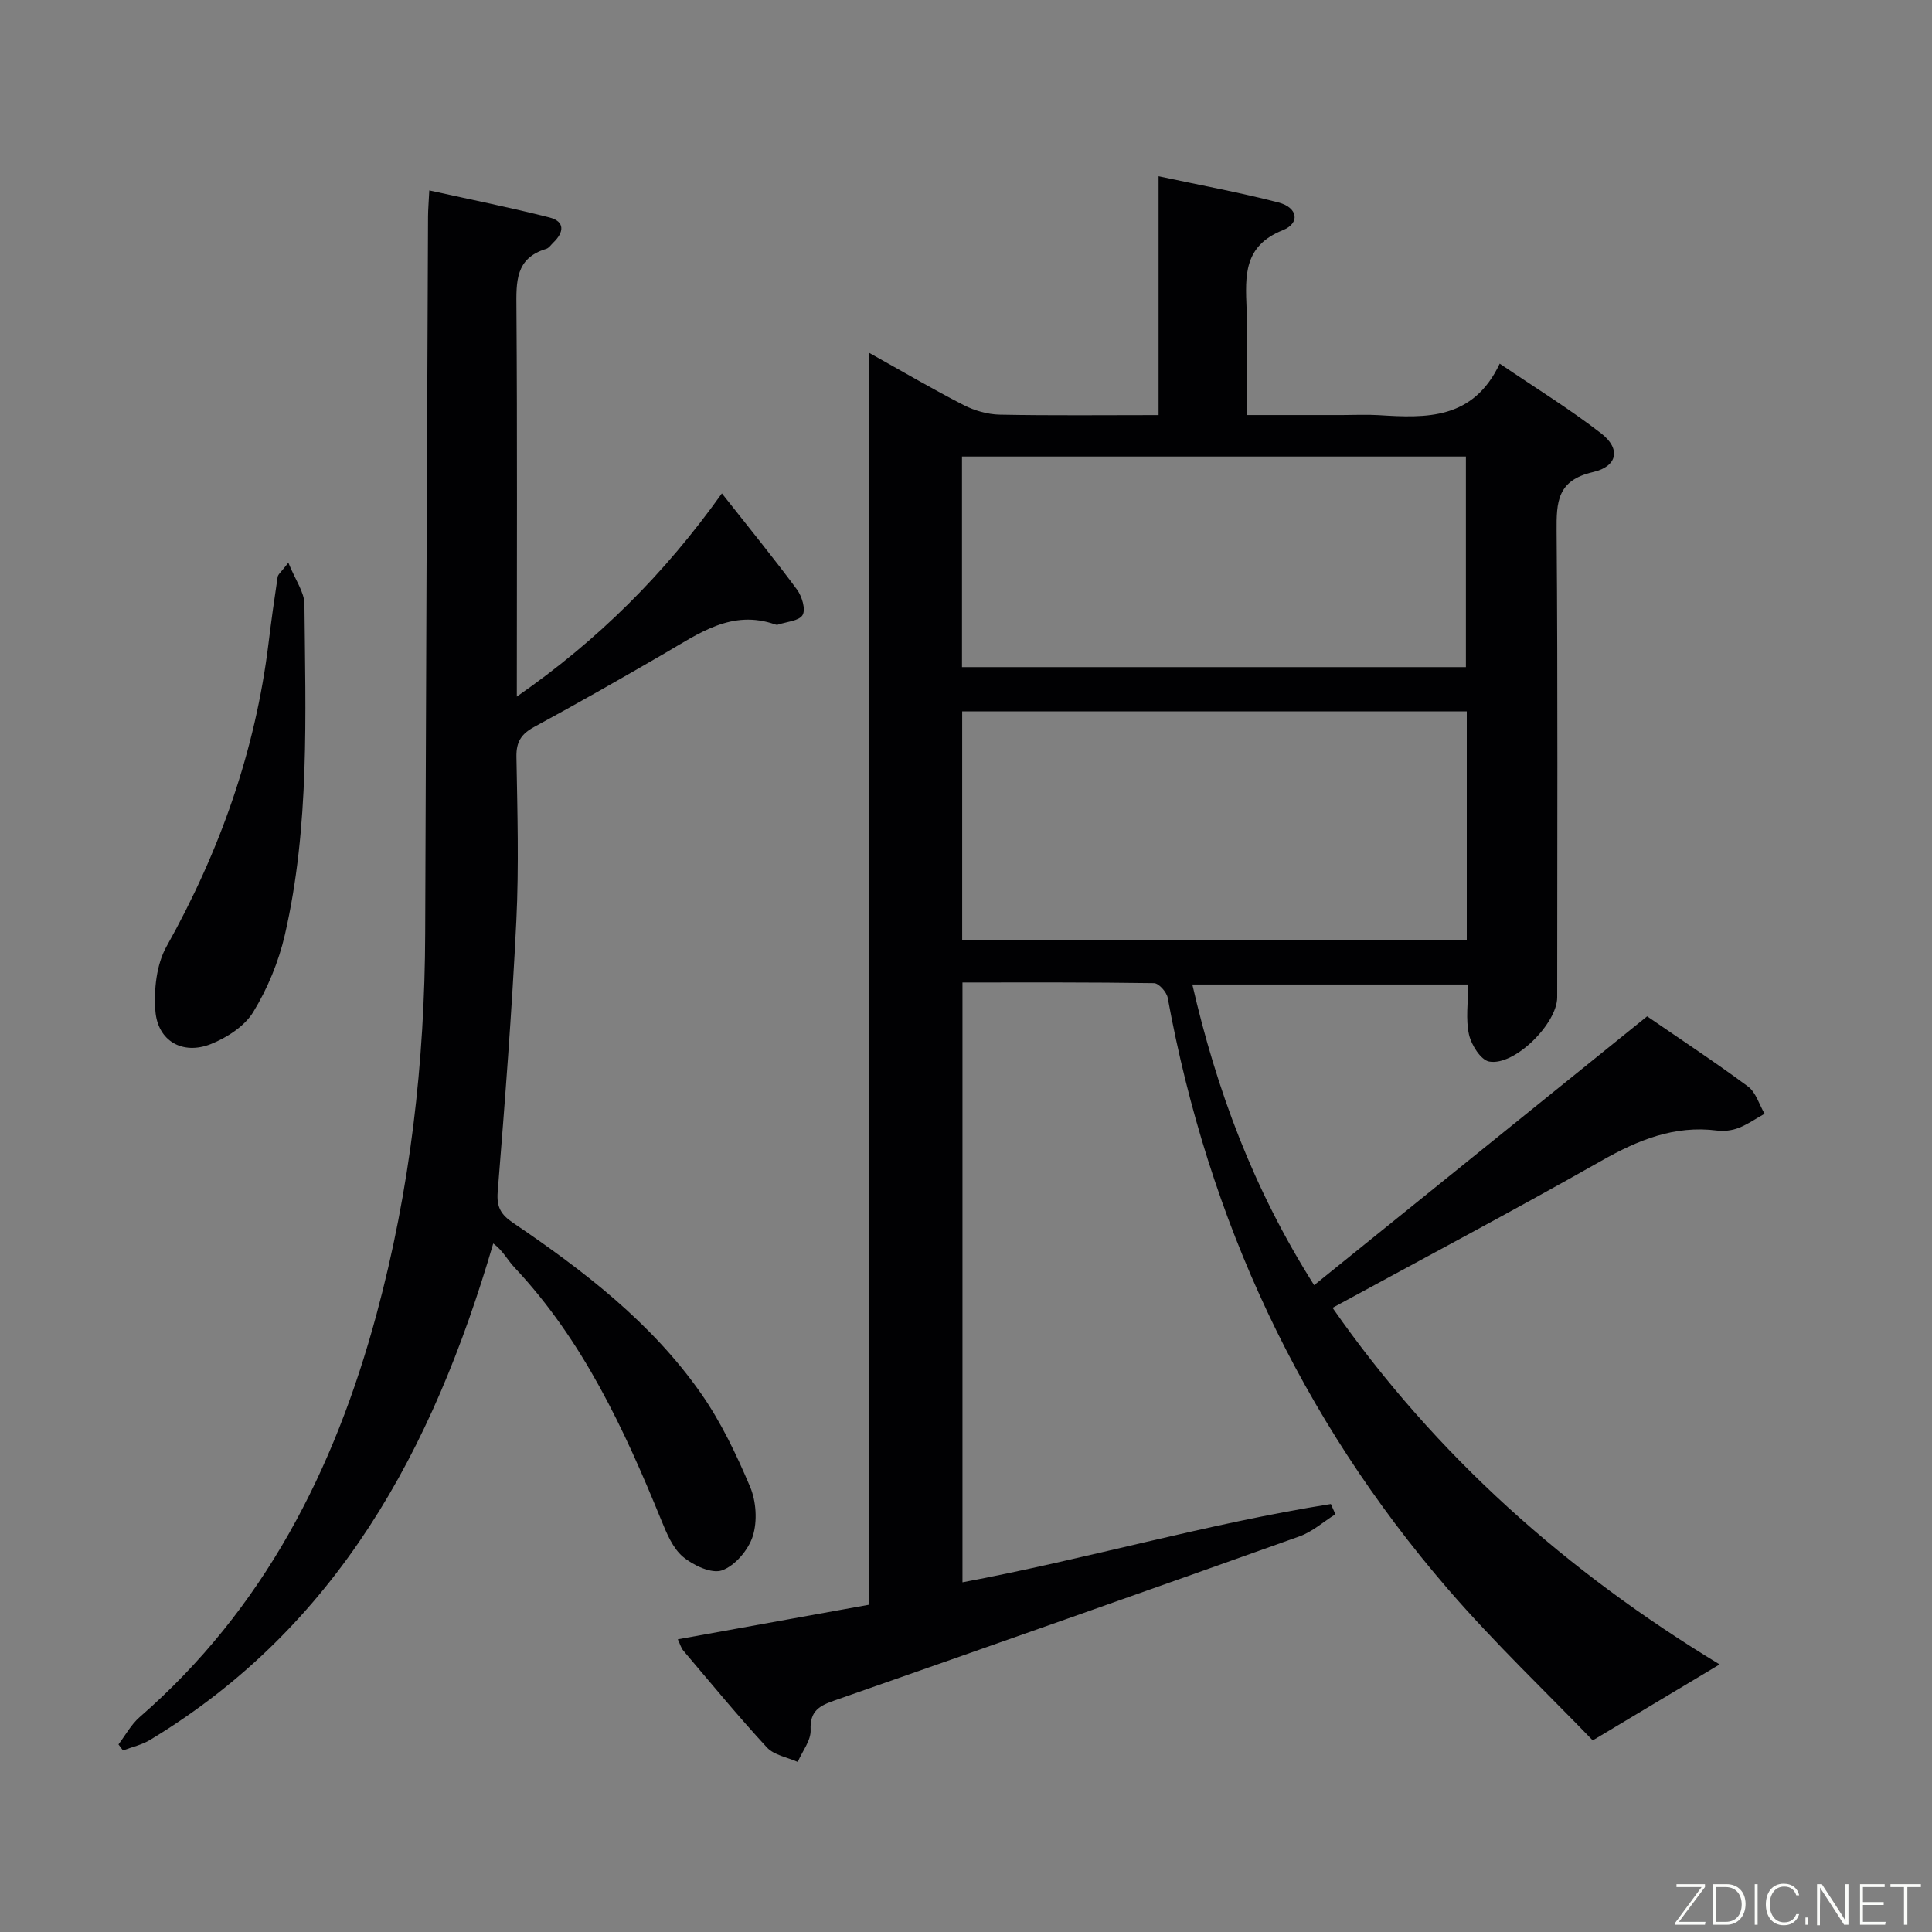 <svg enable-background="new 0 0 400 400" viewBox="0 0 400 400" xmlns="http://www.w3.org/2000/svg"><rect x="0" y="0" width="400" height="400" fill="#808080" stroke="none"/><path d="m179.93 73.04c7.13 3.98 13.27 7.59 19.59 10.83 2.25 1.15 4.96 1.93 7.47 1.98 10.78.21 21.57.09 32.88.09 0-16.57 0-32.66 0-49.45 8.71 1.87 16.85 3.36 24.83 5.43 4 1.04 4.55 4.28.86 5.75-8.11 3.25-7.74 9.43-7.47 16.21.29 7.12.06 14.26.06 22.05h19.76c2.5 0 5.01-.13 7.5.02 9.86.62 19.58 1 25.09-10.66 7.51 5.1 14.55 9.43 21.04 14.47 4.03 3.13 3.4 6.8-1.72 7.98-7.42 1.71-7.59 6.14-7.54 12.26.26 32.16.12 64.32.12 96.48 0 5.44-8.84 14.27-14.09 13.3-1.73-.32-3.69-3.44-4.17-5.59-.71-3.16-.18-6.6-.18-10.36-19.02 0-37.74 0-57.1 0 5 21.75 12.56 42.26 25.22 62.25 23.14-18.68 45.88-37.04 68.94-55.66 6.72 4.63 13.95 9.39 20.89 14.53 1.64 1.21 2.31 3.73 3.43 5.64-1.79 1-3.5 2.2-5.39 2.94-1.35.52-2.98.72-4.42.54-8.88-1.14-16.42 1.97-24 6.27-18.22 10.33-36.73 20.13-55.64 30.43 21.43 30.75 48.73 54.79 80.14 73.83-8.61 5.15-16.79 10.05-26.27 15.73-9.4-9.76-20.25-20.06-29.98-31.33-30.56-35.41-49.6-76.43-58.02-122.42-.22-1.19-1.85-3.02-2.84-3.03-13.13-.2-26.26-.14-39.65-.14v124.19c25.6-4.8 50.62-12.14 76.27-16.21.31.71.63 1.41.94 2.12-2.47 1.55-4.76 3.62-7.44 4.58-32.05 11.44-64.15 22.74-96.27 33.98-3.09 1.08-5.12 2.14-4.94 6.09.1 2.17-1.72 4.42-2.67 6.63-2.16-.97-4.9-1.4-6.38-3-5.98-6.48-11.58-13.3-17.29-20.03-.49-.57-.69-1.38-1.16-2.36 13.38-2.42 26.38-4.77 39.61-7.16-.01-86.27-.01-172.22-.01-259.2zm19.28 121.58h104.47c0-15.95 0-31.53 0-47.34-34.92 0-69.6 0-104.47 0zm-.04-56.5h104.33c0-14.87 0-29.26 0-43.6-35.01 0-69.58 0-104.33 0z" fill="#010103"/><path d="m149.46 102.15c5.55 7.04 10.7 13.36 15.54 19.9 1.03 1.39 1.85 4.09 1.17 5.28-.71 1.24-3.34 1.39-5.13 2-.15.05-.34.03-.49-.03-9.03-3.2-15.86 1.86-23 6-8.92 5.17-17.87 10.28-26.93 15.19-2.67 1.45-3.75 3.06-3.7 6.18.2 11.33.53 22.68-.02 33.98-.91 18.72-2.36 37.43-3.86 56.11-.25 3.16.67 4.71 3.15 6.39 14.66 9.94 28.71 20.7 38.97 35.38 4.13 5.92 7.31 12.61 10.14 19.29 1.27 3.01 1.53 7.13.56 10.21-.9 2.85-3.66 6.12-6.36 7.09-2.15.77-5.97-1.02-8.09-2.8-2.13-1.79-3.39-4.87-4.5-7.59-7.69-18.86-16.21-37.22-30.39-52.31-1.46-1.55-2.44-3.56-4.4-4.97-12.52 42.81-32.31 79.37-71.05 102.78-1.69 1.02-3.73 1.47-5.61 2.18-.31-.42-.62-.83-.93-1.25 1.44-1.89 2.61-4.11 4.37-5.64 25.69-22.34 40.35-51.14 49.06-83.43 6.97-25.82 9.99-52.16 10.07-78.88.16-49.47.38-98.93.59-148.4.01-1.47.14-2.93.26-5.39 8.57 1.9 16.77 3.54 24.87 5.6 3.26.83 3.04 3.07.81 5.2-.48.46-.91 1.14-1.49 1.31-6.41 1.94-6.19 6.85-6.15 12.24.19 26.48.08 52.96.08 80.45 16.79-11.67 30.53-25.33 42.46-42.07z" fill="#010103"/><path d="m59.7 116.5c1.46 3.61 3.31 6.09 3.33 8.58.21 22.92 1.13 45.94-4.06 68.5-1.28 5.55-3.58 11.09-6.54 15.95-1.8 2.95-5.46 5.31-8.8 6.64-5.84 2.31-10.99-.66-11.46-6.87-.33-4.41.21-9.6 2.31-13.35 11.01-19.67 18.39-40.43 21.12-62.82.56-4.56 1.19-9.12 1.88-13.67.08-.56.73-1.02 2.22-2.96z" fill="#010103"/><g fill="#fbfcfa"><path d="m346.9 398 5.4-7.3h-5.2v-.6h5.9v.6l-5.4 7.2h5.5l-.1.6h-6.2v-.5z"/><path d="m354.7 390.1h2.8c2.3 0 3.9 1.6 3.9 4.1s-1.6 4.3-3.9 4.3h-2.8zm.6 7.8h2c2.2 0 3.3-1.6 3.3-3.6 0-1.8-1-3.6-3.3-3.6h-2z"/><path d="m363.9 390.1v8.4h-.6v-8.4h1.6z"/><path d="m372.5 396.3c-.4 1.3-1.4 2.3-3.2 2.3-2.4 0-3.7-1.9-3.7-4.3 0-2.3 1.2-4.3 3.7-4.3 1.8 0 2.9 1 3.2 2.4h-.6c-.4-1.1-1.1-1.8-2.5-1.8-2.1 0-3 1.9-3 3.7s.9 3.7 3 3.7c1.4 0 2.1-.7 2.5-1.7z"/><path d="m373.8 398.5v-1.5h.6v1.5z"/><path d="m376.2 398.5v-8.4h1c1.3 2 4.4 6.7 4.9 7.6-.1-1.2-.1-2.4-.1-3.8v-3.8h.7v8.4h-.9c-1.2-1.9-4.4-6.8-5-7.7.1 1.1 0 2.3 0 3.9v3.9h-.6z"/><path d="m390 394.4h-4.3v3.5h4.7l-.1.6h-5.2v-8.4h5.1v.6h-4.5v3.1h4.3z"/><path d="m394.2 390.7h-2.8v-.6h6.3v.6h-2.8v7.8h-.7z"/></g></svg>
